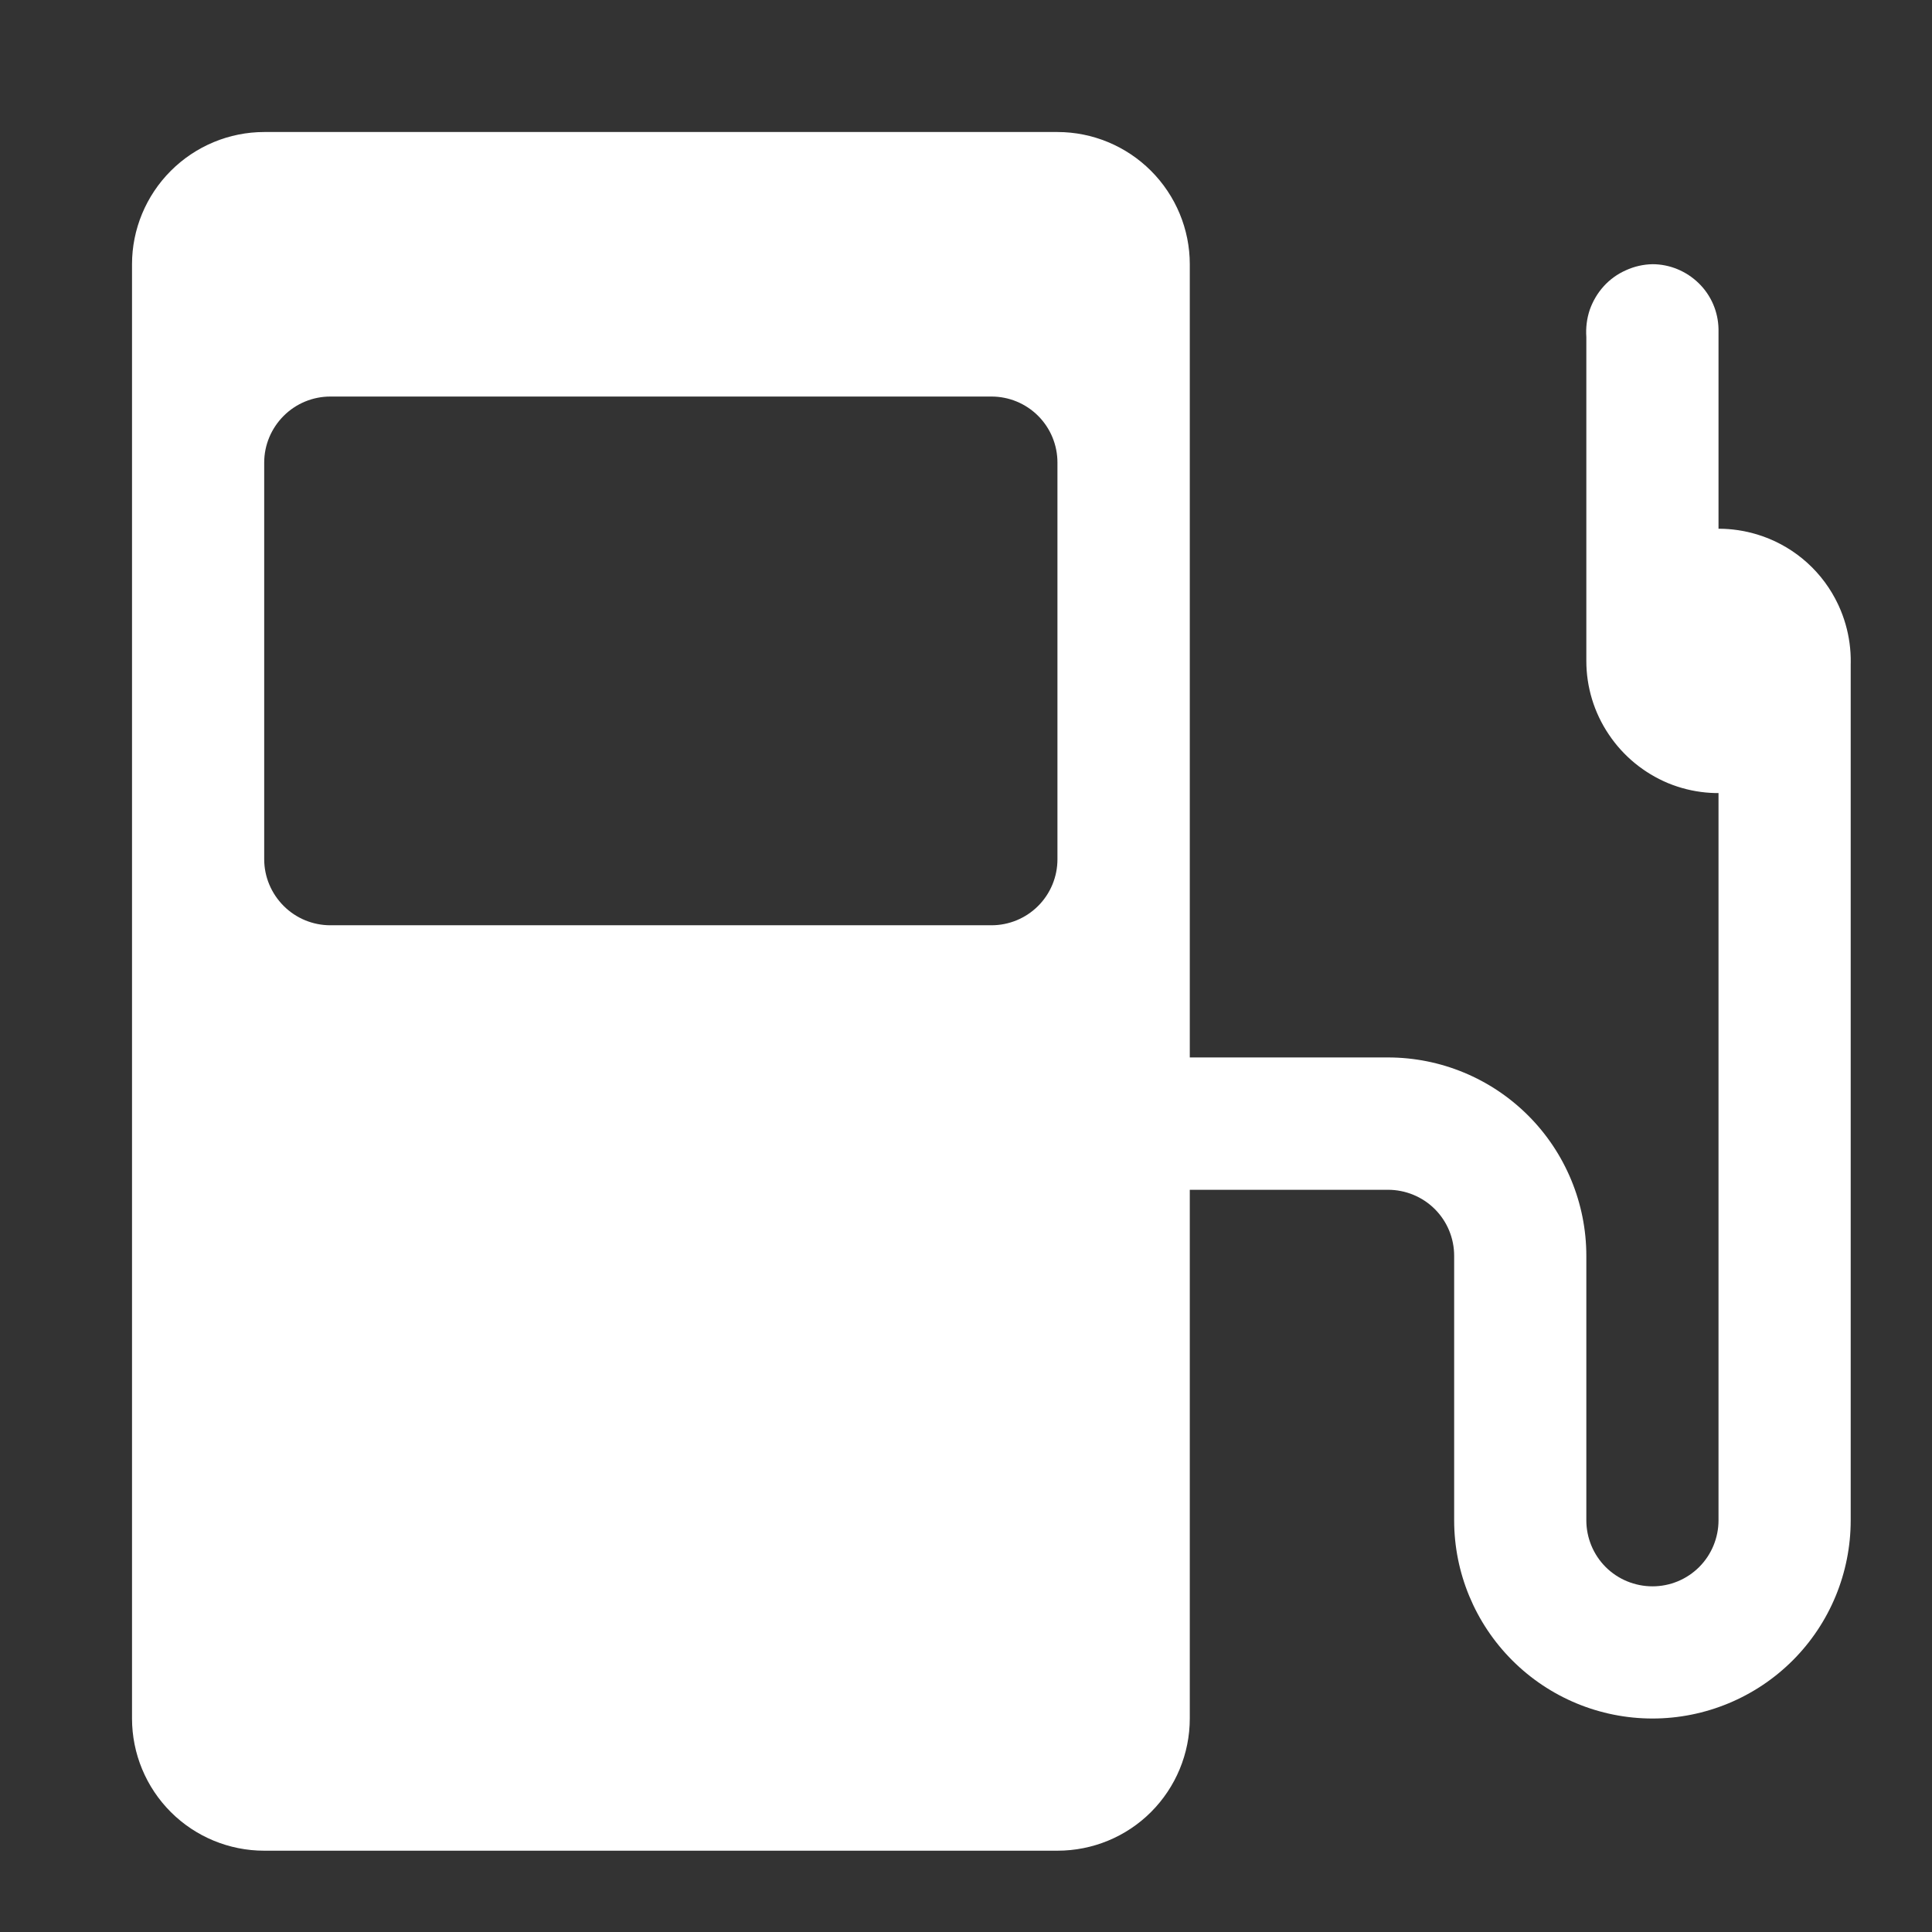 <svg width="12" height="12" viewBox="0 0 12 12" fill="none" xmlns="http://www.w3.org/2000/svg">
<rect x="0" y="0" width="12" height="12" fill="#333333" stroke="none"/>
<path d="M10.674 4.926V9.443C10.674 9.551 10.631 9.656 10.554 9.733C10.477 9.81 10.373 9.853 10.264 9.853C10.155 9.853 10.05 9.81 9.973 9.733C9.896 9.656 9.853 9.551 9.853 9.443V7.8C9.853 7.474 9.723 7.16 9.492 6.929C9.261 6.698 8.948 6.568 8.621 6.568H7.39V1.641C7.39 1.424 7.303 1.215 7.149 1.061C6.995 0.907 6.786 0.82 6.568 0.82H1.641C1.424 0.82 1.215 0.907 1.061 1.061C0.907 1.215 0.82 1.424 0.82 1.641V10.674C0.82 10.892 0.907 11.101 1.061 11.255C1.215 11.409 1.424 11.495 1.641 11.495H6.568C6.786 11.495 6.995 11.409 7.149 11.255C7.303 11.101 7.39 10.892 7.39 10.674V7.39H8.621C8.73 7.39 8.835 7.433 8.912 7.51C8.989 7.587 9.032 7.691 9.032 7.8V9.443C9.032 9.769 9.162 10.082 9.393 10.313C9.624 10.544 9.937 10.674 10.264 10.674C10.59 10.674 10.904 10.544 11.135 10.313C11.366 10.082 11.495 9.769 11.495 9.443V4.105C11.495 3.887 11.409 3.678 11.255 3.524C11.101 3.37 10.892 3.284 10.674 3.284V2.044C10.672 1.936 10.628 1.834 10.551 1.759C10.474 1.684 10.371 1.641 10.264 1.641C10.207 1.642 10.15 1.655 10.098 1.679C10.046 1.702 9.999 1.736 9.961 1.778C9.922 1.821 9.893 1.871 9.874 1.925C9.856 1.979 9.849 2.036 9.853 2.093V4.105C9.853 4.267 9.901 4.426 9.992 4.561C10.082 4.696 10.21 4.801 10.36 4.864C10.51 4.926 10.675 4.942 10.835 4.91C10.994 4.879 11.14 4.8 11.255 4.686C11.37 4.571 11.448 4.424 11.48 4.265C11.511 4.106 11.495 3.941 11.433 3.791C11.371 3.641 11.265 3.512 11.13 3.422C10.995 3.332 10.837 3.284 10.674 3.284V4.926ZM6.568 5.337C6.568 5.446 6.525 5.55 6.448 5.627C6.371 5.704 6.267 5.747 6.158 5.747H2.052C1.943 5.747 1.839 5.704 1.762 5.627C1.685 5.55 1.641 5.446 1.641 5.337V2.873C1.641 2.764 1.685 2.66 1.762 2.583C1.839 2.506 1.943 2.463 2.052 2.463H6.158C6.267 2.463 6.371 2.506 6.448 2.583C6.525 2.66 6.568 2.764 6.568 2.873V5.337Z" fill="white"/>
</svg>
